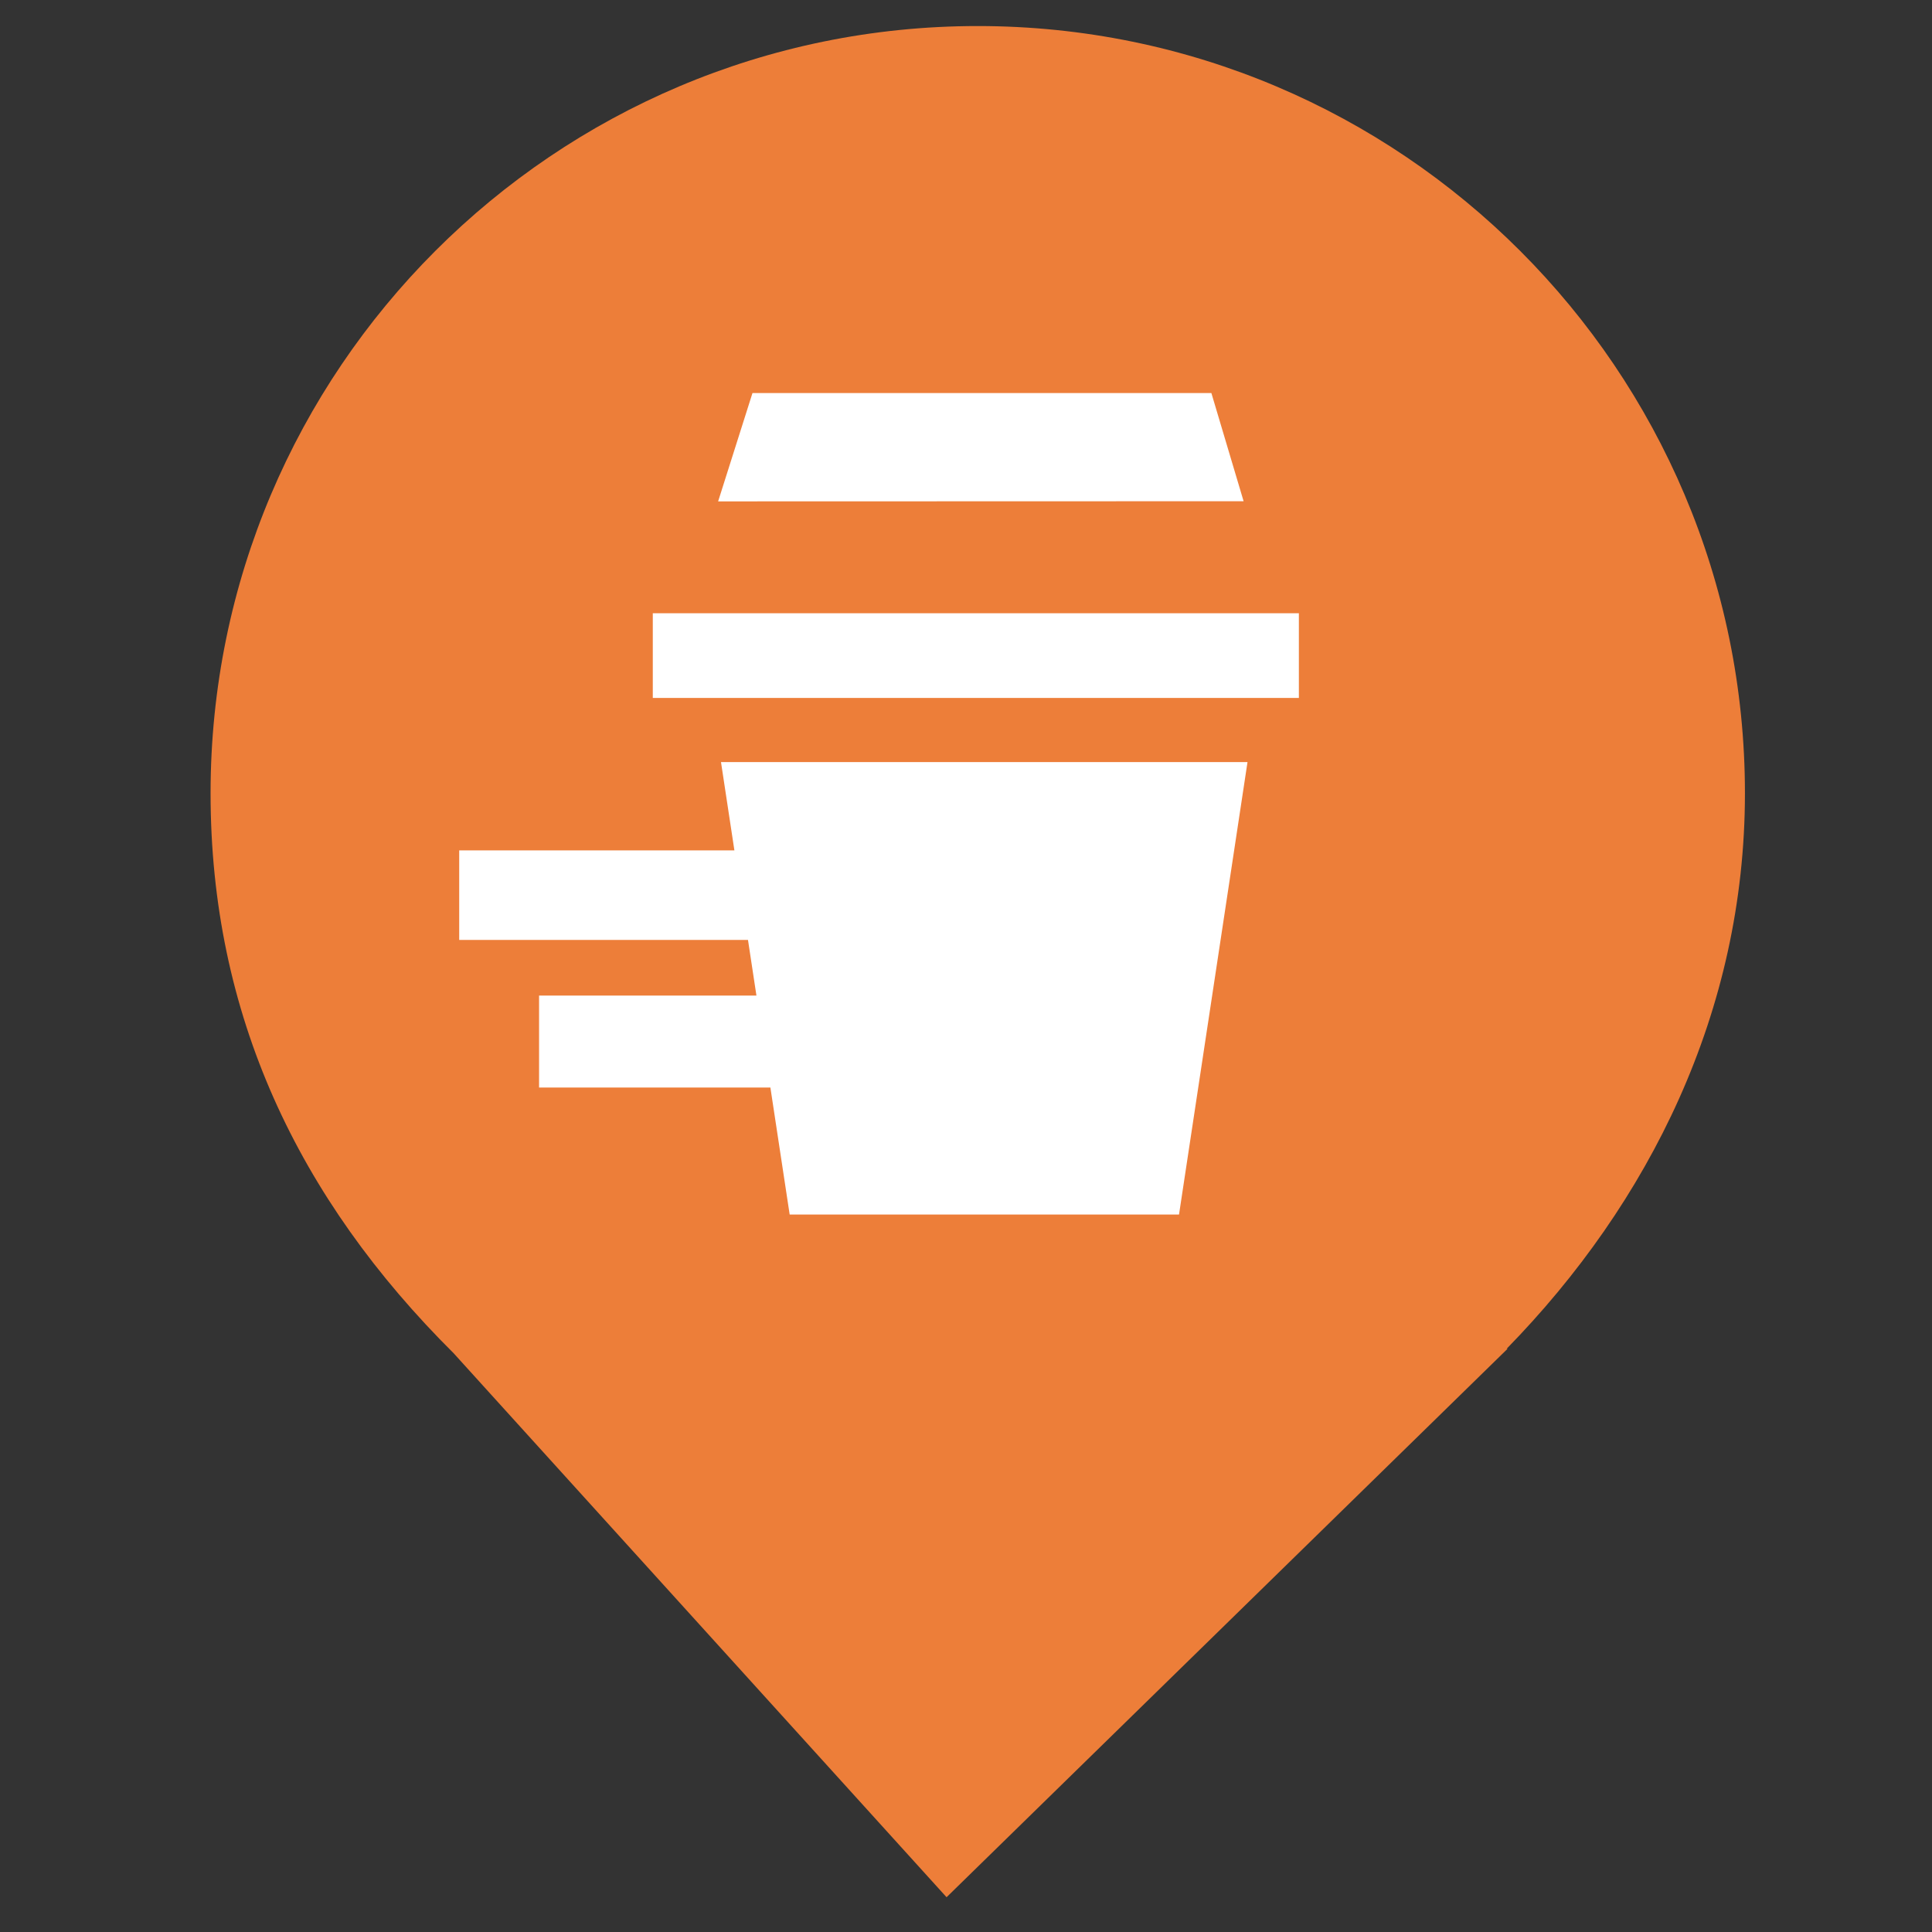 <?xml version="1.0" encoding="UTF-8" standalone="no"?><!-- Generator: Gravit.io --><svg xmlns="http://www.w3.org/2000/svg" xmlns:xlink="http://www.w3.org/1999/xlink" style="isolation:isolate" viewBox="0 0 1000 1000" width="1000pt" height="1000pt"><rect x="0" y="0" width="1000" height="1000" fill="#333333" stroke="none"/><defs><clipPath id="_clipPath_tueukzcBnwE9Uh0in2RffzOWkOJF4lTX"><rect width="1000" height="1000"/></clipPath></defs><g clip-path="url(#_clipPath_tueukzcBnwE9Uh0in2RffzOWkOJF4lTX)"><path d=" M 779.858 698.095 C 853.672 622.57 903.176 523.645 903.176 410.574 C 903.176 191.411 725.246 13.481 506.083 13.481 C 286.921 13.481 108.991 191.411 108.991 410.574 C 108.991 525.014 154.188 620.42 235.079 700.71 L 235.053 700.71 L 489.942 982 L 780.349 698.095 L 779.858 698.095 Z " fill="rgb(237,126,57)"/><path d=" M 380.123 440.156 L 380.123 440.156 L 237.688 440.156 L 237.688 486.498 L 387.157 486.498 L 391.529 515.304 L 391.529 515.304 L 279.02 515.304 L 279.02 562.898 L 398.753 562.898 L 408.734 628.653 L 408.734 628.653 L 610.255 628.653 L 610.255 628.653 L 645.709 394.441 L 373.184 394.441 L 380.123 440.156 L 380.123 440.156 Z  M 337.886 317.414 L 672.295 317.414 L 672.295 361.251 L 337.886 361.251 L 337.886 317.414 L 337.886 317.414 L 337.886 317.414 L 337.886 317.414 Z  M 371.702 259.512 L 643.687 259.434 L 627.007 203.44 L 389.481 203.44 L 371.702 259.512 L 371.702 259.512 Z " fill-rule="evenodd" fill="rgb(255,255,255)"/></g></svg>